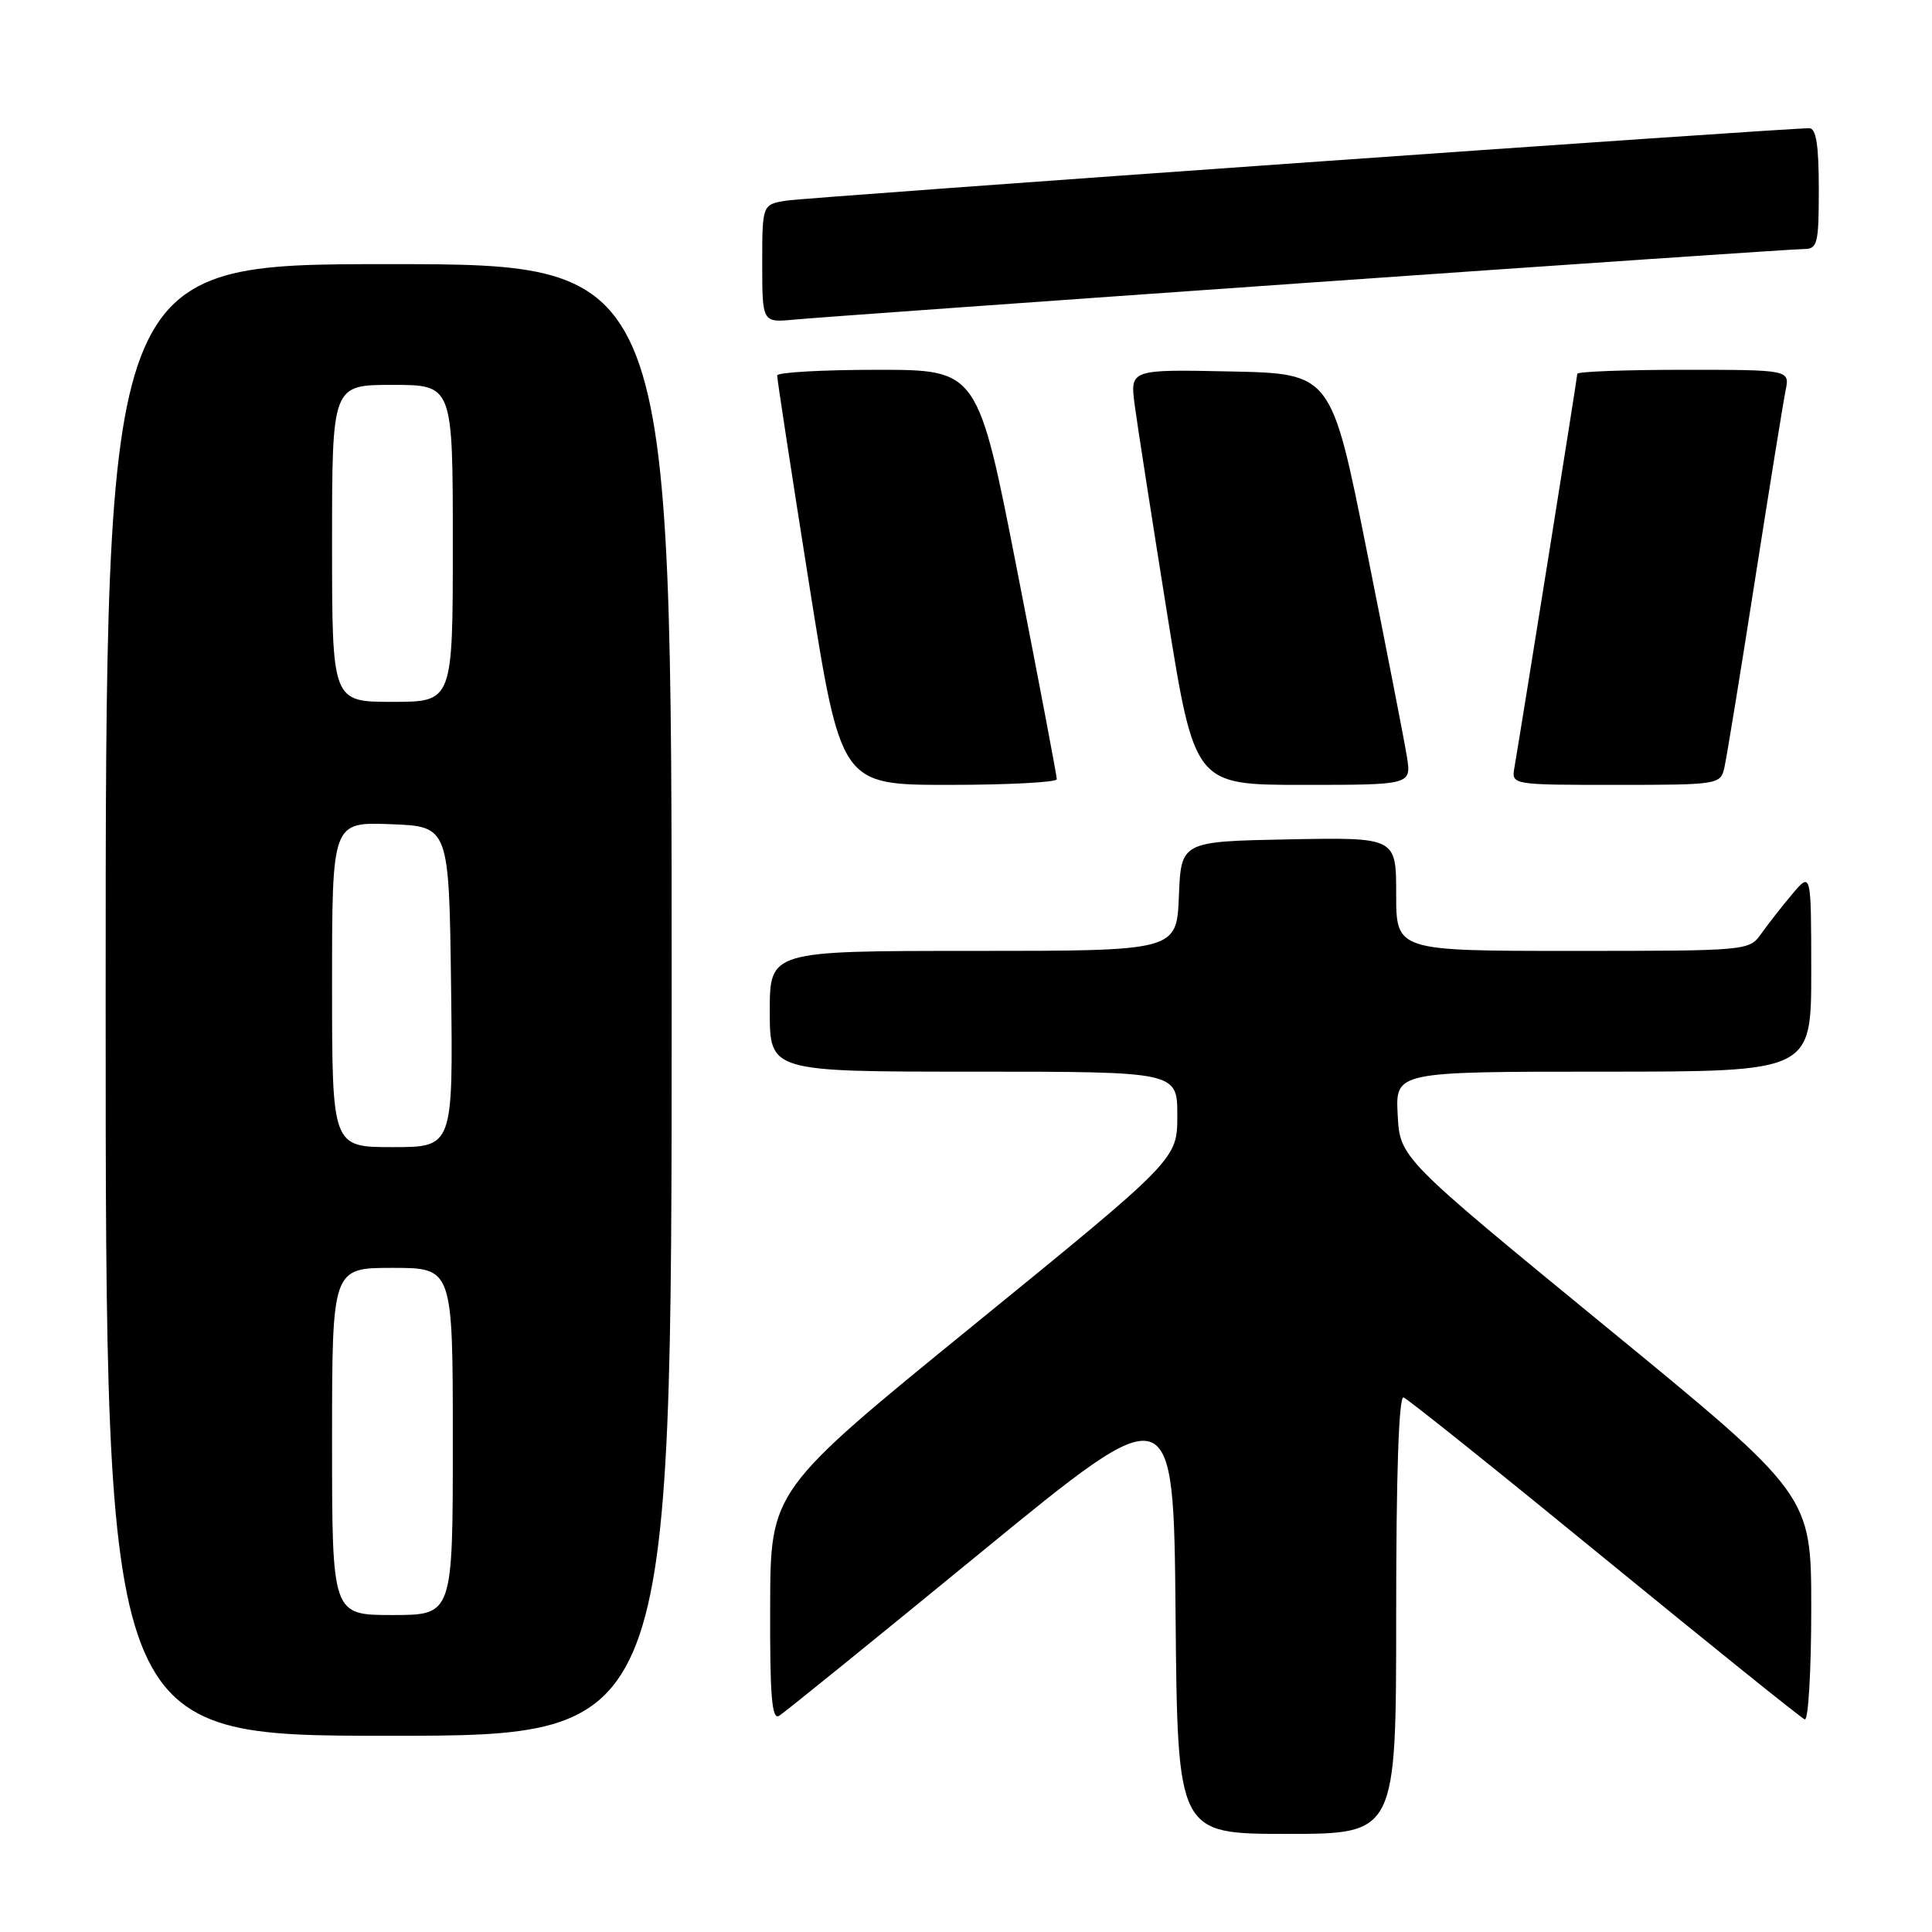 <?xml version="1.0" encoding="UTF-8" standalone="no"?>
<!DOCTYPE svg PUBLIC "-//W3C//DTD SVG 1.1//EN" "http://www.w3.org/Graphics/SVG/1.1/DTD/svg11.dtd" >
<svg xmlns="http://www.w3.org/2000/svg" xmlns:xlink="http://www.w3.org/1999/xlink" version="1.1" viewBox="0 0 256 256">
 <g >
 <path fill="currentColor"
d=" M 185.00 213.92 C 185.00 195.33 185.35 184.95 185.98 185.17 C 186.52 185.35 198.51 194.95 212.62 206.50 C 226.74 218.05 238.67 227.65 239.14 227.83 C 239.61 228.02 240.00 221.40 240.00 213.13 C 240.00 198.09 240.00 198.09 212.75 175.76 C 185.50 153.42 185.50 153.42 185.20 147.71 C 184.90 142.00 184.90 142.00 212.45 142.00 C 240.00 142.00 240.00 142.00 240.00 128.75 C 239.99 115.50 239.99 115.50 237.46 118.50 C 236.07 120.15 234.23 122.51 233.35 123.75 C 231.79 125.97 231.50 126.00 208.38 126.00 C 185.00 126.00 185.00 126.00 185.00 118.47 C 185.00 110.95 185.00 110.95 170.75 111.22 C 156.50 111.50 156.50 111.50 156.21 118.75 C 155.91 126.00 155.91 126.00 128.96 126.00 C 102.00 126.00 102.00 126.00 102.00 134.00 C 102.00 142.00 102.00 142.00 129.00 142.00 C 156.00 142.00 156.00 142.00 156.00 147.80 C 156.00 153.61 156.00 153.61 129.05 175.55 C 102.09 197.50 102.09 197.50 102.05 212.81 C 102.01 224.81 102.27 227.95 103.25 227.35 C 103.94 226.92 115.97 217.18 130.00 205.68 C 155.50 184.79 155.50 184.79 155.77 213.90 C 156.03 243.00 156.03 243.00 170.52 243.00 C 185.00 243.00 185.00 243.00 185.00 213.92 Z  M 89.00 132.50 C 89.00 35.00 89.00 35.00 51.50 35.00 C 14.00 35.00 14.00 35.00 14.00 132.50 C 14.00 230.00 14.00 230.00 51.50 230.00 C 89.00 230.00 89.00 230.00 89.00 132.50 Z  M 140.03 103.25 C 140.04 102.84 137.69 90.46 134.81 75.75 C 129.58 49.00 129.58 49.00 116.29 49.00 C 108.98 49.00 102.99 49.34 102.98 49.75 C 102.96 50.16 104.86 62.54 107.19 77.25 C 111.43 104.00 111.43 104.00 125.72 104.00 C 133.57 104.00 140.01 103.66 140.03 103.25 Z  M 186.42 100.25 C 186.09 98.19 183.70 85.93 181.11 73.00 C 176.41 49.50 176.41 49.50 163.06 49.22 C 149.72 48.94 149.72 48.94 150.36 53.72 C 150.71 56.35 152.64 68.74 154.64 81.25 C 158.29 104.00 158.29 104.00 172.65 104.00 C 187.02 104.00 187.02 104.00 186.42 100.25 Z  M 228.48 101.75 C 228.77 100.51 230.59 89.38 232.52 77.00 C 234.46 64.62 236.29 53.26 236.60 51.75 C 237.16 49.00 237.16 49.00 223.08 49.00 C 215.34 49.00 209.00 49.24 209.00 49.53 C 209.00 49.98 201.85 94.74 200.66 101.75 C 200.28 103.99 200.32 104.00 214.12 104.00 C 227.65 104.00 227.97 103.95 228.48 101.75 Z  M 173.22 37.47 C 208.27 35.01 237.86 33.00 238.97 33.00 C 240.84 33.00 241.00 32.37 241.00 25.00 C 241.00 19.27 240.65 17.00 239.75 16.99 C 236.51 16.97 107.10 26.13 104.25 26.58 C 101.00 27.09 101.00 27.09 101.00 34.92 C 101.00 42.75 101.00 42.75 105.25 42.35 C 107.59 42.12 138.18 39.93 173.22 37.47 Z  M 44.00 191.00 C 44.00 168.00 44.00 168.00 52.00 168.00 C 60.00 168.00 60.00 168.00 60.00 191.00 C 60.00 214.00 60.00 214.00 52.00 214.00 C 44.00 214.00 44.00 214.00 44.00 191.00 Z  M 44.00 130.46 C 44.00 108.92 44.00 108.92 51.75 109.21 C 59.50 109.50 59.50 109.50 59.77 130.75 C 60.04 152.00 60.04 152.00 52.02 152.00 C 44.00 152.00 44.00 152.00 44.00 130.46 Z  M 44.00 72.00 C 44.00 51.00 44.00 51.00 52.00 51.00 C 60.00 51.00 60.00 51.00 60.00 72.00 C 60.00 93.00 60.00 93.00 52.00 93.00 C 44.00 93.00 44.00 93.00 44.00 72.00 Z "/>
</g>
</svg>